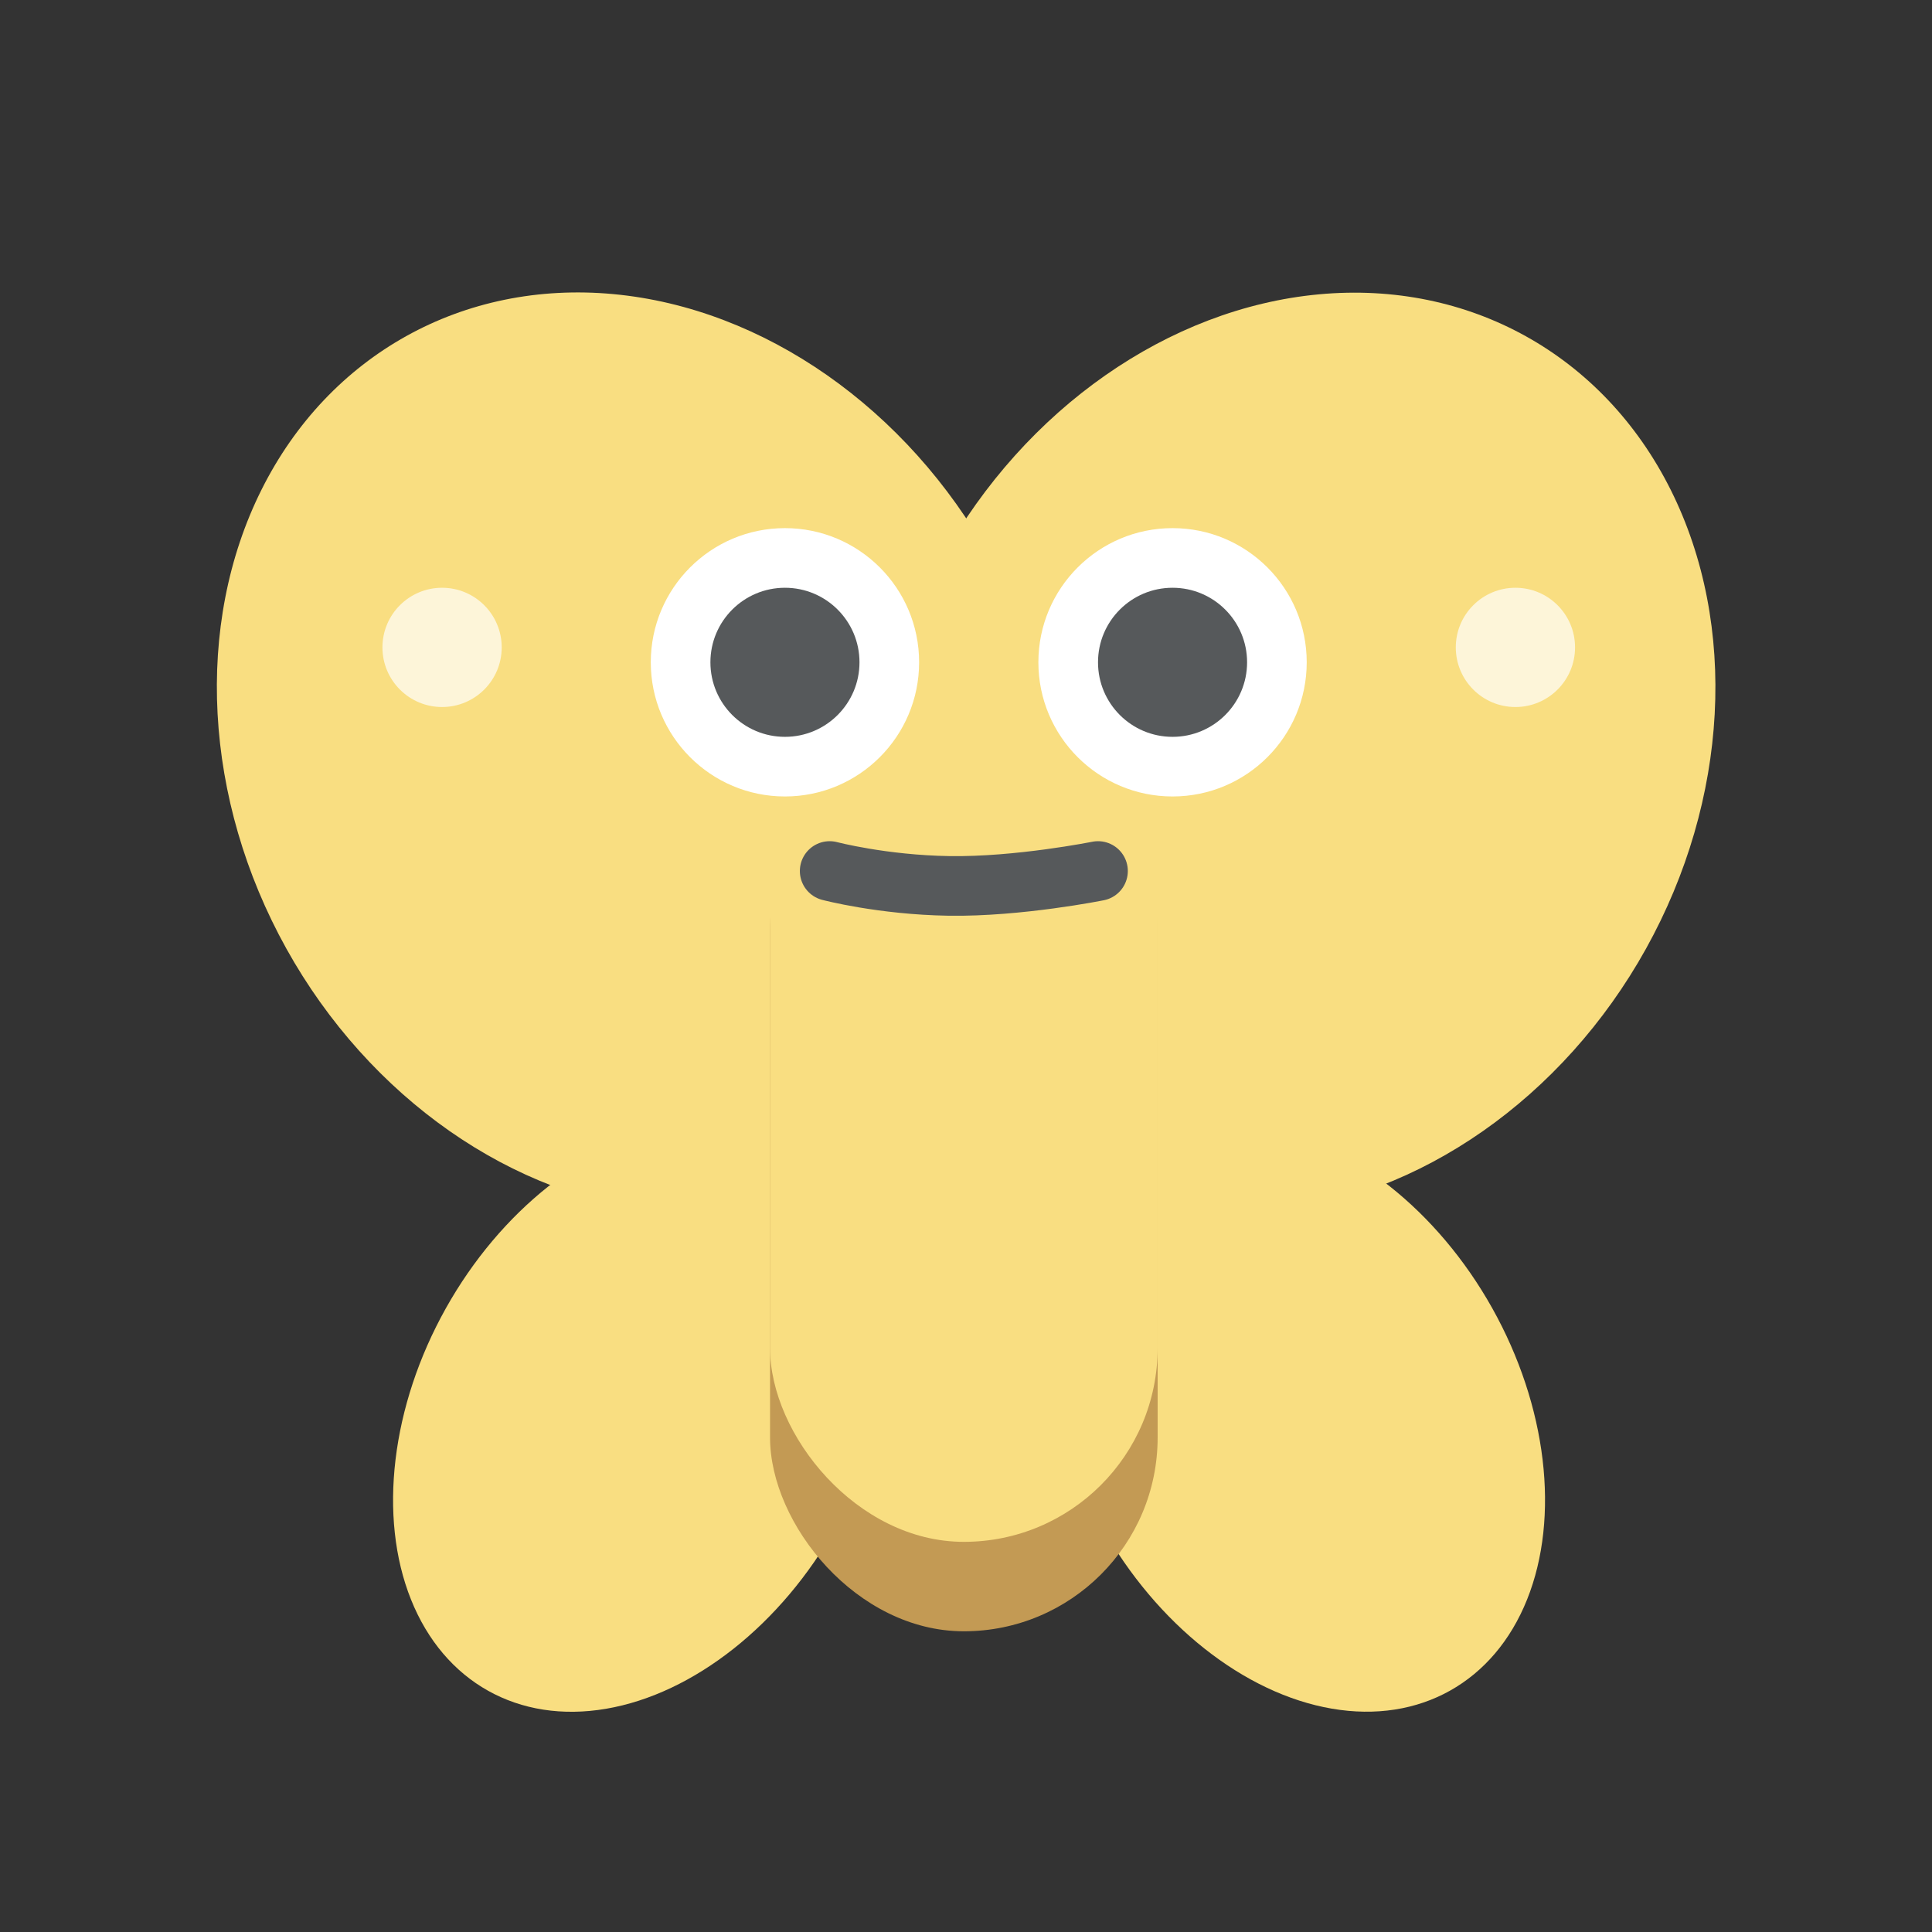 <?xml version="1.0" encoding="UTF-8"?>
<svg version="1.1" viewBox="0 0 192 192" xml:space="preserve" xmlns="http://www.w3.org/2000/svg">
	 <rect x="0" y="0" width="192" height="192" fill="#333333" stroke="none"/>
	 <ellipse transform="matrix(2.59 1.44 -1.44 2.59 53.68 -50.017)" cx="42.574" cy="24.544" rx="13.5" ry="16" fill="#f9de81"/><ellipse transform="matrix(2.59 -1.44 1.44 2.59 -25.203 40.892)" cx="20.573" cy="24.544" rx="13.5" ry="16" fill="#f9de81"/><ellipse transform="matrix(2.586 1.447 -1.447 2.586 77.999 -10.129)" cx="20.672" cy="46.825" rx="7.5" ry="10.5" fill="#f9de81"/><ellipse transform="matrix(2.586 -1.447 1.447 2.586 -49.199 81.522)" cx="42.672" cy="46.825" rx="7.5" ry="10.5" fill="#f9de81"/><rect transform="matrix(2.963 0 0 2.963 2.451 2.114)" x="25" y="24" width="13" height="30" rx="6.5" fill="#c39a54"/><rect transform="matrix(2.963 0 0 2.963 2.451 2.114)" x="25" y="17" width="13" height="34" rx="6.5" fill="#f9de81"/><path transform="matrix(2.963 0 0 2.963 2.451 2.114)" d="m27 28.5s1.764 0.465 4 0.5c2.334 0.037 5-0.5 5-0.5" fill="none" stroke="#56595b" stroke-linecap="round" stroke-linejoin="round" stroke-width="2"/><ellipse transform="matrix(2.963 0 0 2.963 2.451 2.114)" cx="27" cy="23" rx="2" ry="1" fill="#f9de81"/><ellipse transform="matrix(2.963 0 0 2.963 2.451 2.114)" cx="36" cy="23" rx="2" ry="1" fill="#f9de81"/><circle transform="matrix(2.963 0 0 2.963 2.451 2.114)" cx="25.5" cy="21.5" r="4.5" fill="#fff"/><circle transform="matrix(2.963 0 0 2.963 2.451 2.114)" cx="25.5" cy="21.5" r="2.5" fill="#56595b"/><circle transform="matrix(2.963 0 0 2.963 2.451 2.114)" cx="38.5" cy="21.5" r="4.5" fill="#fff"/><circle transform="matrix(2.963 0 0 2.963 2.451 2.114)" cx="38.5" cy="21.5" r="2.5" fill="#56595b"/><circle transform="matrix(2.963 0 0 2.963 2.451 2.114)" cx="50" cy="21" r="2" fill="#fdf5d9"/><circle transform="matrix(2.963 0 0 2.963 2.451 2.114)" cx="14" cy="21" r="2" fill="#fdf5d9"/></svg>
